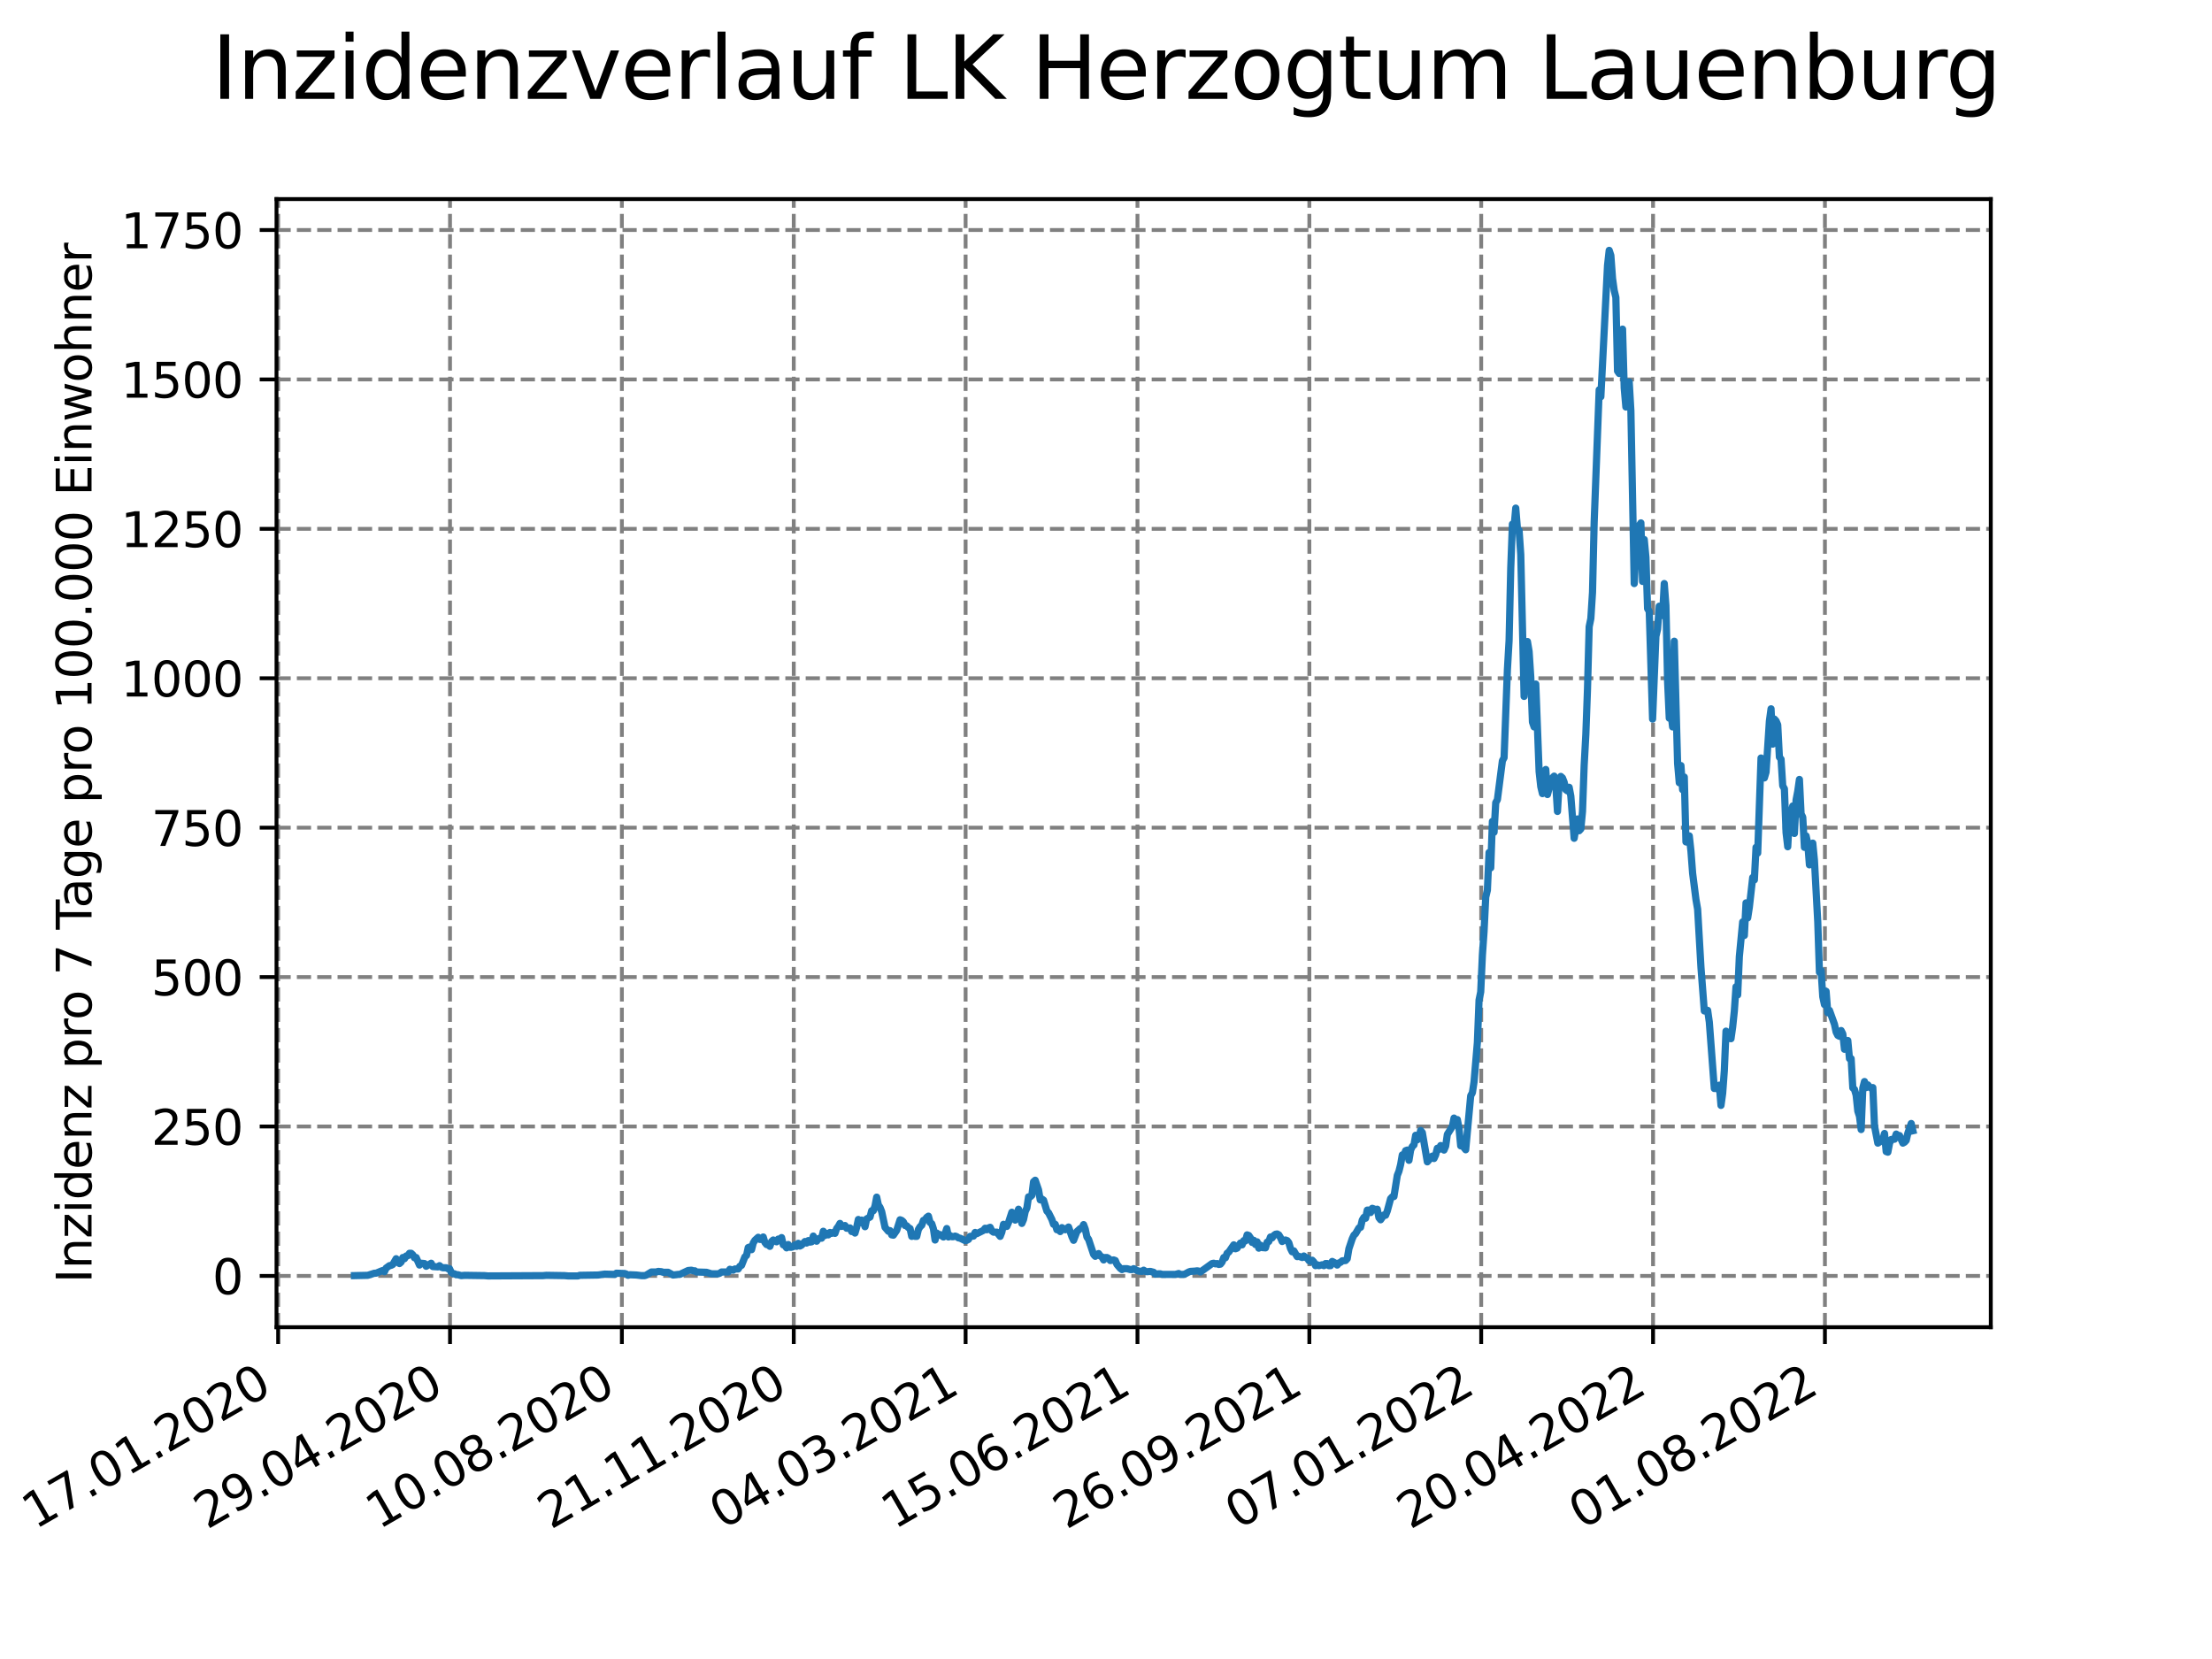 <?xml version="1.0" encoding="utf-8" standalone="no"?>
<!DOCTYPE svg PUBLIC "-//W3C//DTD SVG 1.1//EN"
  "http://www.w3.org/Graphics/SVG/1.1/DTD/svg11.dtd">
<svg xmlns:xlink="http://www.w3.org/1999/xlink" width="460.8pt" height="345.6pt" viewBox="0 0 460.8 345.6" xmlns="http://www.w3.org/2000/svg" version="1.1">
 <defs>
  <style type="text/css">*{stroke-linejoin: round; stroke-linecap: butt}</style>
 </defs>
 <g id="figure_1">
  <g id="patch_1">
   <path d="M 0 345.6 
L 460.8 345.6 
L 460.8 0 
L 0 0 
z
" style="fill: #ffffff"/>
  </g>
  <g id="axes_1">
   <g id="patch_2">
    <path d="M 57.6 276.48 
L 414.72 276.48 
L 414.72 41.472 
L 57.6 41.472 
z
" style="fill: #ffffff"/>
   </g>
   <g id="matplotlib.axis_1">
    <g id="xtick_1">
     <g id="line2d_1">
      <path d="M 57.945 276.48 
L 57.945 41.472 
" clip-path="url(#p2a2dd31abb)" style="fill: none; stroke-dasharray: 2.96,1.28; stroke-dashoffset: 0; stroke: #808080; stroke-width: 0.8"/>
     </g>
     <g id="line2d_2">
      <defs>
       <path id="m552a335184" d="M 0 0 
L 0 3.5 
" style="stroke: #000000; stroke-width: 0.8"/>
      </defs>
      <g>
       <use xlink:href="#m552a335184" x="57.945" y="276.48" style="stroke: #000000; stroke-width: 0.8"/>
      </g>
     </g>
     <g id="text_1">
      <!-- 17.01.2020 -->
      <g transform="translate(7.319 318.689) rotate(-30) scale(0.1 -0.1)">
       <defs>
        <path id="DejaVuSans-31" d="M 794 531 
L 1825 531 
L 1825 4091 
L 703 3866 
L 703 4441 
L 1819 4666 
L 2450 4666 
L 2450 531 
L 3481 531 
L 3481 0 
L 794 0 
L 794 531 
z
" transform="scale(0.016)"/>
        <path id="DejaVuSans-37" d="M 525 4666 
L 3525 4666 
L 3525 4397 
L 1831 0 
L 1172 0 
L 2766 4134 
L 525 4134 
L 525 4666 
z
" transform="scale(0.016)"/>
        <path id="DejaVuSans-2e" d="M 684 794 
L 1344 794 
L 1344 0 
L 684 0 
L 684 794 
z
" transform="scale(0.016)"/>
        <path id="DejaVuSans-30" d="M 2034 4250 
Q 1547 4250 1301 3770 
Q 1056 3291 1056 2328 
Q 1056 1369 1301 889 
Q 1547 409 2034 409 
Q 2525 409 2770 889 
Q 3016 1369 3016 2328 
Q 3016 3291 2770 3770 
Q 2525 4250 2034 4250 
z
M 2034 4750 
Q 2819 4750 3233 4129 
Q 3647 3509 3647 2328 
Q 3647 1150 3233 529 
Q 2819 -91 2034 -91 
Q 1250 -91 836 529 
Q 422 1150 422 2328 
Q 422 3509 836 4129 
Q 1250 4750 2034 4750 
z
" transform="scale(0.016)"/>
        <path id="DejaVuSans-32" d="M 1228 531 
L 3431 531 
L 3431 0 
L 469 0 
L 469 531 
Q 828 903 1448 1529 
Q 2069 2156 2228 2338 
Q 2531 2678 2651 2914 
Q 2772 3150 2772 3378 
Q 2772 3750 2511 3984 
Q 2250 4219 1831 4219 
Q 1534 4219 1204 4116 
Q 875 4013 500 3803 
L 500 4441 
Q 881 4594 1212 4672 
Q 1544 4750 1819 4750 
Q 2544 4750 2975 4387 
Q 3406 4025 3406 3419 
Q 3406 3131 3298 2873 
Q 3191 2616 2906 2266 
Q 2828 2175 2409 1742 
Q 1991 1309 1228 531 
z
" transform="scale(0.016)"/>
       </defs>
       <use xlink:href="#DejaVuSans-31"/>
       <use xlink:href="#DejaVuSans-37" x="63.623"/>
       <use xlink:href="#DejaVuSans-2e" x="127.246"/>
       <use xlink:href="#DejaVuSans-30" x="159.033"/>
       <use xlink:href="#DejaVuSans-31" x="222.656"/>
       <use xlink:href="#DejaVuSans-2e" x="286.279"/>
       <use xlink:href="#DejaVuSans-32" x="318.066"/>
       <use xlink:href="#DejaVuSans-30" x="381.689"/>
       <use xlink:href="#DejaVuSans-32" x="445.312"/>
       <use xlink:href="#DejaVuSans-30" x="508.936"/>
      </g>
     </g>
    </g>
    <g id="xtick_2">
     <g id="line2d_3">
      <path d="M 93.747 276.48 
L 93.747 41.472 
" clip-path="url(#p2a2dd31abb)" style="fill: none; stroke-dasharray: 2.96,1.28; stroke-dashoffset: 0; stroke: #808080; stroke-width: 0.8"/>
     </g>
     <g id="line2d_4">
      <g>
       <use xlink:href="#m552a335184" x="93.747" y="276.48" style="stroke: #000000; stroke-width: 0.8"/>
      </g>
     </g>
     <g id="text_2">
      <!-- 29.04.2020 -->
      <g transform="translate(43.122 318.689) rotate(-30) scale(0.1 -0.1)">
       <defs>
        <path id="DejaVuSans-39" d="M 703 97 
L 703 672 
Q 941 559 1184 500 
Q 1428 441 1663 441 
Q 2288 441 2617 861 
Q 2947 1281 2994 2138 
Q 2813 1869 2534 1725 
Q 2256 1581 1919 1581 
Q 1219 1581 811 2004 
Q 403 2428 403 3163 
Q 403 3881 828 4315 
Q 1253 4750 1959 4750 
Q 2769 4750 3195 4129 
Q 3622 3509 3622 2328 
Q 3622 1225 3098 567 
Q 2575 -91 1691 -91 
Q 1453 -91 1209 -44 
Q 966 3 703 97 
z
M 1959 2075 
Q 2384 2075 2632 2365 
Q 2881 2656 2881 3163 
Q 2881 3666 2632 3958 
Q 2384 4250 1959 4250 
Q 1534 4250 1286 3958 
Q 1038 3666 1038 3163 
Q 1038 2656 1286 2365 
Q 1534 2075 1959 2075 
z
" transform="scale(0.016)"/>
        <path id="DejaVuSans-34" d="M 2419 4116 
L 825 1625 
L 2419 1625 
L 2419 4116 
z
M 2253 4666 
L 3047 4666 
L 3047 1625 
L 3713 1625 
L 3713 1100 
L 3047 1100 
L 3047 0 
L 2419 0 
L 2419 1100 
L 313 1100 
L 313 1709 
L 2253 4666 
z
" transform="scale(0.016)"/>
       </defs>
       <use xlink:href="#DejaVuSans-32"/>
       <use xlink:href="#DejaVuSans-39" x="63.623"/>
       <use xlink:href="#DejaVuSans-2e" x="127.246"/>
       <use xlink:href="#DejaVuSans-30" x="159.033"/>
       <use xlink:href="#DejaVuSans-34" x="222.656"/>
       <use xlink:href="#DejaVuSans-2e" x="286.279"/>
       <use xlink:href="#DejaVuSans-32" x="318.066"/>
       <use xlink:href="#DejaVuSans-30" x="381.689"/>
       <use xlink:href="#DejaVuSans-32" x="445.312"/>
       <use xlink:href="#DejaVuSans-30" x="508.936"/>
      </g>
     </g>
    </g>
    <g id="xtick_3">
     <g id="line2d_5">
      <path d="M 129.549 276.48 
L 129.549 41.472 
" clip-path="url(#p2a2dd31abb)" style="fill: none; stroke-dasharray: 2.96,1.28; stroke-dashoffset: 0; stroke: #808080; stroke-width: 0.8"/>
     </g>
     <g id="line2d_6">
      <g>
       <use xlink:href="#m552a335184" x="129.549" y="276.48" style="stroke: #000000; stroke-width: 0.8"/>
      </g>
     </g>
     <g id="text_3">
      <!-- 10.08.2020 -->
      <g transform="translate(78.924 318.689) rotate(-30) scale(0.1 -0.1)">
       <defs>
        <path id="DejaVuSans-38" d="M 2034 2216 
Q 1584 2216 1326 1975 
Q 1069 1734 1069 1313 
Q 1069 891 1326 650 
Q 1584 409 2034 409 
Q 2484 409 2743 651 
Q 3003 894 3003 1313 
Q 3003 1734 2745 1975 
Q 2488 2216 2034 2216 
z
M 1403 2484 
Q 997 2584 770 2862 
Q 544 3141 544 3541 
Q 544 4100 942 4425 
Q 1341 4750 2034 4750 
Q 2731 4750 3128 4425 
Q 3525 4100 3525 3541 
Q 3525 3141 3298 2862 
Q 3072 2584 2669 2484 
Q 3125 2378 3379 2068 
Q 3634 1759 3634 1313 
Q 3634 634 3220 271 
Q 2806 -91 2034 -91 
Q 1263 -91 848 271 
Q 434 634 434 1313 
Q 434 1759 690 2068 
Q 947 2378 1403 2484 
z
M 1172 3481 
Q 1172 3119 1398 2916 
Q 1625 2713 2034 2713 
Q 2441 2713 2670 2916 
Q 2900 3119 2900 3481 
Q 2900 3844 2670 4047 
Q 2441 4250 2034 4250 
Q 1625 4250 1398 4047 
Q 1172 3844 1172 3481 
z
" transform="scale(0.016)"/>
       </defs>
       <use xlink:href="#DejaVuSans-31"/>
       <use xlink:href="#DejaVuSans-30" x="63.623"/>
       <use xlink:href="#DejaVuSans-2e" x="127.246"/>
       <use xlink:href="#DejaVuSans-30" x="159.033"/>
       <use xlink:href="#DejaVuSans-38" x="222.656"/>
       <use xlink:href="#DejaVuSans-2e" x="286.279"/>
       <use xlink:href="#DejaVuSans-32" x="318.066"/>
       <use xlink:href="#DejaVuSans-30" x="381.689"/>
       <use xlink:href="#DejaVuSans-32" x="445.312"/>
       <use xlink:href="#DejaVuSans-30" x="508.936"/>
      </g>
     </g>
    </g>
    <g id="xtick_4">
     <g id="line2d_7">
      <path d="M 165.352 276.48 
L 165.352 41.472 
" clip-path="url(#p2a2dd31abb)" style="fill: none; stroke-dasharray: 2.96,1.28; stroke-dashoffset: 0; stroke: #808080; stroke-width: 0.8"/>
     </g>
     <g id="line2d_8">
      <g>
       <use xlink:href="#m552a335184" x="165.352" y="276.48" style="stroke: #000000; stroke-width: 0.8"/>
      </g>
     </g>
     <g id="text_4">
      <!-- 21.11.2020 -->
      <g transform="translate(114.727 318.689) rotate(-30) scale(0.1 -0.1)">
       <use xlink:href="#DejaVuSans-32"/>
       <use xlink:href="#DejaVuSans-31" x="63.623"/>
       <use xlink:href="#DejaVuSans-2e" x="127.246"/>
       <use xlink:href="#DejaVuSans-31" x="159.033"/>
       <use xlink:href="#DejaVuSans-31" x="222.656"/>
       <use xlink:href="#DejaVuSans-2e" x="286.279"/>
       <use xlink:href="#DejaVuSans-32" x="318.066"/>
       <use xlink:href="#DejaVuSans-30" x="381.689"/>
       <use xlink:href="#DejaVuSans-32" x="445.312"/>
       <use xlink:href="#DejaVuSans-30" x="508.936"/>
      </g>
     </g>
    </g>
    <g id="xtick_5">
     <g id="line2d_9">
      <path d="M 201.154 276.48 
L 201.154 41.472 
" clip-path="url(#p2a2dd31abb)" style="fill: none; stroke-dasharray: 2.96,1.28; stroke-dashoffset: 0; stroke: #808080; stroke-width: 0.8"/>
     </g>
     <g id="line2d_10">
      <g>
       <use xlink:href="#m552a335184" x="201.154" y="276.48" style="stroke: #000000; stroke-width: 0.8"/>
      </g>
     </g>
     <g id="text_5">
      <!-- 04.03.2021 -->
      <g transform="translate(150.529 318.689) rotate(-30) scale(0.1 -0.1)">
       <defs>
        <path id="DejaVuSans-33" d="M 2597 2516 
Q 3050 2419 3304 2112 
Q 3559 1806 3559 1356 
Q 3559 666 3084 287 
Q 2609 -91 1734 -91 
Q 1441 -91 1130 -33 
Q 819 25 488 141 
L 488 750 
Q 750 597 1062 519 
Q 1375 441 1716 441 
Q 2309 441 2620 675 
Q 2931 909 2931 1356 
Q 2931 1769 2642 2001 
Q 2353 2234 1838 2234 
L 1294 2234 
L 1294 2753 
L 1863 2753 
Q 2328 2753 2575 2939 
Q 2822 3125 2822 3475 
Q 2822 3834 2567 4026 
Q 2313 4219 1838 4219 
Q 1578 4219 1281 4162 
Q 984 4106 628 3988 
L 628 4550 
Q 988 4650 1302 4700 
Q 1616 4750 1894 4750 
Q 2613 4750 3031 4423 
Q 3450 4097 3450 3541 
Q 3450 3153 3228 2886 
Q 3006 2619 2597 2516 
z
" transform="scale(0.016)"/>
       </defs>
       <use xlink:href="#DejaVuSans-30"/>
       <use xlink:href="#DejaVuSans-34" x="63.623"/>
       <use xlink:href="#DejaVuSans-2e" x="127.246"/>
       <use xlink:href="#DejaVuSans-30" x="159.033"/>
       <use xlink:href="#DejaVuSans-33" x="222.656"/>
       <use xlink:href="#DejaVuSans-2e" x="286.279"/>
       <use xlink:href="#DejaVuSans-32" x="318.066"/>
       <use xlink:href="#DejaVuSans-30" x="381.689"/>
       <use xlink:href="#DejaVuSans-32" x="445.312"/>
       <use xlink:href="#DejaVuSans-31" x="508.936"/>
      </g>
     </g>
    </g>
    <g id="xtick_6">
     <g id="line2d_11">
      <path d="M 236.957 276.48 
L 236.957 41.472 
" clip-path="url(#p2a2dd31abb)" style="fill: none; stroke-dasharray: 2.96,1.28; stroke-dashoffset: 0; stroke: #808080; stroke-width: 0.8"/>
     </g>
     <g id="line2d_12">
      <g>
       <use xlink:href="#m552a335184" x="236.957" y="276.48" style="stroke: #000000; stroke-width: 0.8"/>
      </g>
     </g>
     <g id="text_6">
      <!-- 15.06.2021 -->
      <g transform="translate(186.331 318.689) rotate(-30) scale(0.1 -0.1)">
       <defs>
        <path id="DejaVuSans-35" d="M 691 4666 
L 3169 4666 
L 3169 4134 
L 1269 4134 
L 1269 2991 
Q 1406 3038 1543 3061 
Q 1681 3084 1819 3084 
Q 2600 3084 3056 2656 
Q 3513 2228 3513 1497 
Q 3513 744 3044 326 
Q 2575 -91 1722 -91 
Q 1428 -91 1123 -41 
Q 819 9 494 109 
L 494 744 
Q 775 591 1075 516 
Q 1375 441 1709 441 
Q 2250 441 2565 725 
Q 2881 1009 2881 1497 
Q 2881 1984 2565 2268 
Q 2250 2553 1709 2553 
Q 1456 2553 1204 2497 
Q 953 2441 691 2322 
L 691 4666 
z
" transform="scale(0.016)"/>
        <path id="DejaVuSans-36" d="M 2113 2584 
Q 1688 2584 1439 2293 
Q 1191 2003 1191 1497 
Q 1191 994 1439 701 
Q 1688 409 2113 409 
Q 2538 409 2786 701 
Q 3034 994 3034 1497 
Q 3034 2003 2786 2293 
Q 2538 2584 2113 2584 
z
M 3366 4563 
L 3366 3988 
Q 3128 4100 2886 4159 
Q 2644 4219 2406 4219 
Q 1781 4219 1451 3797 
Q 1122 3375 1075 2522 
Q 1259 2794 1537 2939 
Q 1816 3084 2150 3084 
Q 2853 3084 3261 2657 
Q 3669 2231 3669 1497 
Q 3669 778 3244 343 
Q 2819 -91 2113 -91 
Q 1303 -91 875 529 
Q 447 1150 447 2328 
Q 447 3434 972 4092 
Q 1497 4750 2381 4750 
Q 2619 4750 2861 4703 
Q 3103 4656 3366 4563 
z
" transform="scale(0.016)"/>
       </defs>
       <use xlink:href="#DejaVuSans-31"/>
       <use xlink:href="#DejaVuSans-35" x="63.623"/>
       <use xlink:href="#DejaVuSans-2e" x="127.246"/>
       <use xlink:href="#DejaVuSans-30" x="159.033"/>
       <use xlink:href="#DejaVuSans-36" x="222.656"/>
       <use xlink:href="#DejaVuSans-2e" x="286.279"/>
       <use xlink:href="#DejaVuSans-32" x="318.066"/>
       <use xlink:href="#DejaVuSans-30" x="381.689"/>
       <use xlink:href="#DejaVuSans-32" x="445.312"/>
       <use xlink:href="#DejaVuSans-31" x="508.936"/>
      </g>
     </g>
    </g>
    <g id="xtick_7">
     <g id="line2d_13">
      <path d="M 272.759 276.48 
L 272.759 41.472 
" clip-path="url(#p2a2dd31abb)" style="fill: none; stroke-dasharray: 2.96,1.28; stroke-dashoffset: 0; stroke: #808080; stroke-width: 0.8"/>
     </g>
     <g id="line2d_14">
      <g>
       <use xlink:href="#m552a335184" x="272.759" y="276.48" style="stroke: #000000; stroke-width: 0.8"/>
      </g>
     </g>
     <g id="text_7">
      <!-- 26.09.2021 -->
      <g transform="translate(222.134 318.689) rotate(-30) scale(0.1 -0.1)">
       <use xlink:href="#DejaVuSans-32"/>
       <use xlink:href="#DejaVuSans-36" x="63.623"/>
       <use xlink:href="#DejaVuSans-2e" x="127.246"/>
       <use xlink:href="#DejaVuSans-30" x="159.033"/>
       <use xlink:href="#DejaVuSans-39" x="222.656"/>
       <use xlink:href="#DejaVuSans-2e" x="286.279"/>
       <use xlink:href="#DejaVuSans-32" x="318.066"/>
       <use xlink:href="#DejaVuSans-30" x="381.689"/>
       <use xlink:href="#DejaVuSans-32" x="445.312"/>
       <use xlink:href="#DejaVuSans-31" x="508.936"/>
      </g>
     </g>
    </g>
    <g id="xtick_8">
     <g id="line2d_15">
      <path d="M 308.561 276.48 
L 308.561 41.472 
" clip-path="url(#p2a2dd31abb)" style="fill: none; stroke-dasharray: 2.96,1.28; stroke-dashoffset: 0; stroke: #808080; stroke-width: 0.8"/>
     </g>
     <g id="line2d_16">
      <g>
       <use xlink:href="#m552a335184" x="308.561" y="276.48" style="stroke: #000000; stroke-width: 0.8"/>
      </g>
     </g>
     <g id="text_8">
      <!-- 07.01.2022 -->
      <g transform="translate(257.936 318.689) rotate(-30) scale(0.1 -0.1)">
       <use xlink:href="#DejaVuSans-30"/>
       <use xlink:href="#DejaVuSans-37" x="63.623"/>
       <use xlink:href="#DejaVuSans-2e" x="127.246"/>
       <use xlink:href="#DejaVuSans-30" x="159.033"/>
       <use xlink:href="#DejaVuSans-31" x="222.656"/>
       <use xlink:href="#DejaVuSans-2e" x="286.279"/>
       <use xlink:href="#DejaVuSans-32" x="318.066"/>
       <use xlink:href="#DejaVuSans-30" x="381.689"/>
       <use xlink:href="#DejaVuSans-32" x="445.312"/>
       <use xlink:href="#DejaVuSans-32" x="508.936"/>
      </g>
     </g>
    </g>
    <g id="xtick_9">
     <g id="line2d_17">
      <path d="M 344.364 276.48 
L 344.364 41.472 
" clip-path="url(#p2a2dd31abb)" style="fill: none; stroke-dasharray: 2.96,1.28; stroke-dashoffset: 0; stroke: #808080; stroke-width: 0.8"/>
     </g>
     <g id="line2d_18">
      <g>
       <use xlink:href="#m552a335184" x="344.364" y="276.48" style="stroke: #000000; stroke-width: 0.8"/>
      </g>
     </g>
     <g id="text_9">
      <!-- 20.04.2022 -->
      <g transform="translate(293.738 318.689) rotate(-30) scale(0.1 -0.1)">
       <use xlink:href="#DejaVuSans-32"/>
       <use xlink:href="#DejaVuSans-30" x="63.623"/>
       <use xlink:href="#DejaVuSans-2e" x="127.246"/>
       <use xlink:href="#DejaVuSans-30" x="159.033"/>
       <use xlink:href="#DejaVuSans-34" x="222.656"/>
       <use xlink:href="#DejaVuSans-2e" x="286.279"/>
       <use xlink:href="#DejaVuSans-32" x="318.066"/>
       <use xlink:href="#DejaVuSans-30" x="381.689"/>
       <use xlink:href="#DejaVuSans-32" x="445.312"/>
       <use xlink:href="#DejaVuSans-32" x="508.936"/>
      </g>
     </g>
    </g>
    <g id="xtick_10">
     <g id="line2d_19">
      <path d="M 380.166 276.48 
L 380.166 41.472 
" clip-path="url(#p2a2dd31abb)" style="fill: none; stroke-dasharray: 2.96,1.28; stroke-dashoffset: 0; stroke: #808080; stroke-width: 0.8"/>
     </g>
     <g id="line2d_20">
      <g>
       <use xlink:href="#m552a335184" x="380.166" y="276.48" style="stroke: #000000; stroke-width: 0.8"/>
      </g>
     </g>
     <g id="text_10">
      <!-- 01.08.2022 -->
      <g transform="translate(329.541 318.689) rotate(-30) scale(0.1 -0.1)">
       <use xlink:href="#DejaVuSans-30"/>
       <use xlink:href="#DejaVuSans-31" x="63.623"/>
       <use xlink:href="#DejaVuSans-2e" x="127.246"/>
       <use xlink:href="#DejaVuSans-30" x="159.033"/>
       <use xlink:href="#DejaVuSans-38" x="222.656"/>
       <use xlink:href="#DejaVuSans-2e" x="286.279"/>
       <use xlink:href="#DejaVuSans-32" x="318.066"/>
       <use xlink:href="#DejaVuSans-30" x="381.689"/>
       <use xlink:href="#DejaVuSans-32" x="445.312"/>
       <use xlink:href="#DejaVuSans-32" x="508.936"/>
      </g>
     </g>
    </g>
   </g>
   <g id="matplotlib.axis_2">
    <g id="ytick_1">
     <g id="line2d_21">
      <path d="M 57.6 265.798 
L 414.72 265.798 
" clip-path="url(#p2a2dd31abb)" style="fill: none; stroke-dasharray: 2.96,1.28; stroke-dashoffset: 0; stroke: #808080; stroke-width: 0.8"/>
     </g>
     <g id="line2d_22">
      <defs>
       <path id="m80bbff3ec7" d="M 0 0 
L -3.5 0 
" style="stroke: #000000; stroke-width: 0.8"/>
      </defs>
      <g>
       <use xlink:href="#m80bbff3ec7" x="57.6" y="265.798" style="stroke: #000000; stroke-width: 0.8"/>
      </g>
     </g>
     <g id="text_11">
      <!-- 0 -->
      <g transform="translate(44.237 269.597) scale(0.1 -0.1)">
       <use xlink:href="#DejaVuSans-30"/>
      </g>
     </g>
    </g>
    <g id="ytick_2">
     <g id="line2d_23">
      <path d="M 57.6 234.673 
L 414.72 234.673 
" clip-path="url(#p2a2dd31abb)" style="fill: none; stroke-dasharray: 2.96,1.28; stroke-dashoffset: 0; stroke: #808080; stroke-width: 0.8"/>
     </g>
     <g id="line2d_24">
      <g>
       <use xlink:href="#m80bbff3ec7" x="57.6" y="234.673" style="stroke: #000000; stroke-width: 0.8"/>
      </g>
     </g>
     <g id="text_12">
      <!-- 250 -->
      <g transform="translate(31.512 238.472) scale(0.1 -0.1)">
       <use xlink:href="#DejaVuSans-32"/>
       <use xlink:href="#DejaVuSans-35" x="63.623"/>
       <use xlink:href="#DejaVuSans-30" x="127.246"/>
      </g>
     </g>
    </g>
    <g id="ytick_3">
     <g id="line2d_25">
      <path d="M 57.6 203.547 
L 414.72 203.547 
" clip-path="url(#p2a2dd31abb)" style="fill: none; stroke-dasharray: 2.96,1.28; stroke-dashoffset: 0; stroke: #808080; stroke-width: 0.8"/>
     </g>
     <g id="line2d_26">
      <g>
       <use xlink:href="#m80bbff3ec7" x="57.6" y="203.547" style="stroke: #000000; stroke-width: 0.8"/>
      </g>
     </g>
     <g id="text_13">
      <!-- 500 -->
      <g transform="translate(31.512 207.346) scale(0.1 -0.1)">
       <use xlink:href="#DejaVuSans-35"/>
       <use xlink:href="#DejaVuSans-30" x="63.623"/>
       <use xlink:href="#DejaVuSans-30" x="127.246"/>
      </g>
     </g>
    </g>
    <g id="ytick_4">
     <g id="line2d_27">
      <path d="M 57.6 172.422 
L 414.72 172.422 
" clip-path="url(#p2a2dd31abb)" style="fill: none; stroke-dasharray: 2.96,1.28; stroke-dashoffset: 0; stroke: #808080; stroke-width: 0.8"/>
     </g>
     <g id="line2d_28">
      <g>
       <use xlink:href="#m80bbff3ec7" x="57.6" y="172.422" style="stroke: #000000; stroke-width: 0.8"/>
      </g>
     </g>
     <g id="text_14">
      <!-- 750 -->
      <g transform="translate(31.512 176.221) scale(0.1 -0.1)">
       <use xlink:href="#DejaVuSans-37"/>
       <use xlink:href="#DejaVuSans-35" x="63.623"/>
       <use xlink:href="#DejaVuSans-30" x="127.246"/>
      </g>
     </g>
    </g>
    <g id="ytick_5">
     <g id="line2d_29">
      <path d="M 57.6 141.297 
L 414.72 141.297 
" clip-path="url(#p2a2dd31abb)" style="fill: none; stroke-dasharray: 2.96,1.28; stroke-dashoffset: 0; stroke: #808080; stroke-width: 0.8"/>
     </g>
     <g id="line2d_30">
      <g>
       <use xlink:href="#m80bbff3ec7" x="57.6" y="141.297" style="stroke: #000000; stroke-width: 0.8"/>
      </g>
     </g>
     <g id="text_15">
      <!-- 1000 -->
      <g transform="translate(25.15 145.096) scale(0.1 -0.1)">
       <use xlink:href="#DejaVuSans-31"/>
       <use xlink:href="#DejaVuSans-30" x="63.623"/>
       <use xlink:href="#DejaVuSans-30" x="127.246"/>
       <use xlink:href="#DejaVuSans-30" x="190.869"/>
      </g>
     </g>
    </g>
    <g id="ytick_6">
     <g id="line2d_31">
      <path d="M 57.6 110.171 
L 414.72 110.171 
" clip-path="url(#p2a2dd31abb)" style="fill: none; stroke-dasharray: 2.96,1.28; stroke-dashoffset: 0; stroke: #808080; stroke-width: 0.8"/>
     </g>
     <g id="line2d_32">
      <g>
       <use xlink:href="#m80bbff3ec7" x="57.6" y="110.171" style="stroke: #000000; stroke-width: 0.8"/>
      </g>
     </g>
     <g id="text_16">
      <!-- 1250 -->
      <g transform="translate(25.15 113.971) scale(0.1 -0.1)">
       <use xlink:href="#DejaVuSans-31"/>
       <use xlink:href="#DejaVuSans-32" x="63.623"/>
       <use xlink:href="#DejaVuSans-35" x="127.246"/>
       <use xlink:href="#DejaVuSans-30" x="190.869"/>
      </g>
     </g>
    </g>
    <g id="ytick_7">
     <g id="line2d_33">
      <path d="M 57.6 79.046 
L 414.72 79.046 
" clip-path="url(#p2a2dd31abb)" style="fill: none; stroke-dasharray: 2.96,1.28; stroke-dashoffset: 0; stroke: #808080; stroke-width: 0.8"/>
     </g>
     <g id="line2d_34">
      <g>
       <use xlink:href="#m80bbff3ec7" x="57.6" y="79.046" style="stroke: #000000; stroke-width: 0.8"/>
      </g>
     </g>
     <g id="text_17">
      <!-- 1500 -->
      <g transform="translate(25.15 82.845) scale(0.1 -0.1)">
       <use xlink:href="#DejaVuSans-31"/>
       <use xlink:href="#DejaVuSans-35" x="63.623"/>
       <use xlink:href="#DejaVuSans-30" x="127.246"/>
       <use xlink:href="#DejaVuSans-30" x="190.869"/>
      </g>
     </g>
    </g>
    <g id="ytick_8">
     <g id="line2d_35">
      <path d="M 57.6 47.921 
L 414.72 47.921 
" clip-path="url(#p2a2dd31abb)" style="fill: none; stroke-dasharray: 2.96,1.28; stroke-dashoffset: 0; stroke: #808080; stroke-width: 0.8"/>
     </g>
     <g id="line2d_36">
      <g>
       <use xlink:href="#m80bbff3ec7" x="57.6" y="47.921" style="stroke: #000000; stroke-width: 0.8"/>
      </g>
     </g>
     <g id="text_18">
      <!-- 1750 -->
      <g transform="translate(25.15 51.72) scale(0.1 -0.1)">
       <use xlink:href="#DejaVuSans-31"/>
       <use xlink:href="#DejaVuSans-37" x="63.623"/>
       <use xlink:href="#DejaVuSans-35" x="127.246"/>
       <use xlink:href="#DejaVuSans-30" x="190.869"/>
      </g>
     </g>
    </g>
    <g id="text_19">
     <!-- Inzidenz pro 7 Tage pro 100.000 Einwohner -->
     <g transform="translate(19.07 267.301) rotate(-90) scale(0.1 -0.1)">
      <defs>
       <path id="DejaVuSans-49" d="M 628 4666 
L 1259 4666 
L 1259 0 
L 628 0 
L 628 4666 
z
" transform="scale(0.016)"/>
       <path id="DejaVuSans-6e" d="M 3513 2113 
L 3513 0 
L 2938 0 
L 2938 2094 
Q 2938 2591 2744 2837 
Q 2550 3084 2163 3084 
Q 1697 3084 1428 2787 
Q 1159 2491 1159 1978 
L 1159 0 
L 581 0 
L 581 3500 
L 1159 3500 
L 1159 2956 
Q 1366 3272 1645 3428 
Q 1925 3584 2291 3584 
Q 2894 3584 3203 3211 
Q 3513 2838 3513 2113 
z
" transform="scale(0.016)"/>
       <path id="DejaVuSans-7a" d="M 353 3500 
L 3084 3500 
L 3084 2975 
L 922 459 
L 3084 459 
L 3084 0 
L 275 0 
L 275 525 
L 2438 3041 
L 353 3041 
L 353 3500 
z
" transform="scale(0.016)"/>
       <path id="DejaVuSans-69" d="M 603 3500 
L 1178 3500 
L 1178 0 
L 603 0 
L 603 3500 
z
M 603 4863 
L 1178 4863 
L 1178 4134 
L 603 4134 
L 603 4863 
z
" transform="scale(0.016)"/>
       <path id="DejaVuSans-64" d="M 2906 2969 
L 2906 4863 
L 3481 4863 
L 3481 0 
L 2906 0 
L 2906 525 
Q 2725 213 2448 61 
Q 2172 -91 1784 -91 
Q 1150 -91 751 415 
Q 353 922 353 1747 
Q 353 2572 751 3078 
Q 1150 3584 1784 3584 
Q 2172 3584 2448 3432 
Q 2725 3281 2906 2969 
z
M 947 1747 
Q 947 1113 1208 752 
Q 1469 391 1925 391 
Q 2381 391 2643 752 
Q 2906 1113 2906 1747 
Q 2906 2381 2643 2742 
Q 2381 3103 1925 3103 
Q 1469 3103 1208 2742 
Q 947 2381 947 1747 
z
" transform="scale(0.016)"/>
       <path id="DejaVuSans-65" d="M 3597 1894 
L 3597 1613 
L 953 1613 
Q 991 1019 1311 708 
Q 1631 397 2203 397 
Q 2534 397 2845 478 
Q 3156 559 3463 722 
L 3463 178 
Q 3153 47 2828 -22 
Q 2503 -91 2169 -91 
Q 1331 -91 842 396 
Q 353 884 353 1716 
Q 353 2575 817 3079 
Q 1281 3584 2069 3584 
Q 2775 3584 3186 3129 
Q 3597 2675 3597 1894 
z
M 3022 2063 
Q 3016 2534 2758 2815 
Q 2500 3097 2075 3097 
Q 1594 3097 1305 2825 
Q 1016 2553 972 2059 
L 3022 2063 
z
" transform="scale(0.016)"/>
       <path id="DejaVuSans-20" transform="scale(0.016)"/>
       <path id="DejaVuSans-70" d="M 1159 525 
L 1159 -1331 
L 581 -1331 
L 581 3500 
L 1159 3500 
L 1159 2969 
Q 1341 3281 1617 3432 
Q 1894 3584 2278 3584 
Q 2916 3584 3314 3078 
Q 3713 2572 3713 1747 
Q 3713 922 3314 415 
Q 2916 -91 2278 -91 
Q 1894 -91 1617 61 
Q 1341 213 1159 525 
z
M 3116 1747 
Q 3116 2381 2855 2742 
Q 2594 3103 2138 3103 
Q 1681 3103 1420 2742 
Q 1159 2381 1159 1747 
Q 1159 1113 1420 752 
Q 1681 391 2138 391 
Q 2594 391 2855 752 
Q 3116 1113 3116 1747 
z
" transform="scale(0.016)"/>
       <path id="DejaVuSans-72" d="M 2631 2963 
Q 2534 3019 2420 3045 
Q 2306 3072 2169 3072 
Q 1681 3072 1420 2755 
Q 1159 2438 1159 1844 
L 1159 0 
L 581 0 
L 581 3500 
L 1159 3500 
L 1159 2956 
Q 1341 3275 1631 3429 
Q 1922 3584 2338 3584 
Q 2397 3584 2469 3576 
Q 2541 3569 2628 3553 
L 2631 2963 
z
" transform="scale(0.016)"/>
       <path id="DejaVuSans-6f" d="M 1959 3097 
Q 1497 3097 1228 2736 
Q 959 2375 959 1747 
Q 959 1119 1226 758 
Q 1494 397 1959 397 
Q 2419 397 2687 759 
Q 2956 1122 2956 1747 
Q 2956 2369 2687 2733 
Q 2419 3097 1959 3097 
z
M 1959 3584 
Q 2709 3584 3137 3096 
Q 3566 2609 3566 1747 
Q 3566 888 3137 398 
Q 2709 -91 1959 -91 
Q 1206 -91 779 398 
Q 353 888 353 1747 
Q 353 2609 779 3096 
Q 1206 3584 1959 3584 
z
" transform="scale(0.016)"/>
       <path id="DejaVuSans-54" d="M -19 4666 
L 3928 4666 
L 3928 4134 
L 2272 4134 
L 2272 0 
L 1638 0 
L 1638 4134 
L -19 4134 
L -19 4666 
z
" transform="scale(0.016)"/>
       <path id="DejaVuSans-61" d="M 2194 1759 
Q 1497 1759 1228 1600 
Q 959 1441 959 1056 
Q 959 750 1161 570 
Q 1363 391 1709 391 
Q 2188 391 2477 730 
Q 2766 1069 2766 1631 
L 2766 1759 
L 2194 1759 
z
M 3341 1997 
L 3341 0 
L 2766 0 
L 2766 531 
Q 2569 213 2275 61 
Q 1981 -91 1556 -91 
Q 1019 -91 701 211 
Q 384 513 384 1019 
Q 384 1609 779 1909 
Q 1175 2209 1959 2209 
L 2766 2209 
L 2766 2266 
Q 2766 2663 2505 2880 
Q 2244 3097 1772 3097 
Q 1472 3097 1187 3025 
Q 903 2953 641 2809 
L 641 3341 
Q 956 3463 1253 3523 
Q 1550 3584 1831 3584 
Q 2591 3584 2966 3190 
Q 3341 2797 3341 1997 
z
" transform="scale(0.016)"/>
       <path id="DejaVuSans-67" d="M 2906 1791 
Q 2906 2416 2648 2759 
Q 2391 3103 1925 3103 
Q 1463 3103 1205 2759 
Q 947 2416 947 1791 
Q 947 1169 1205 825 
Q 1463 481 1925 481 
Q 2391 481 2648 825 
Q 2906 1169 2906 1791 
z
M 3481 434 
Q 3481 -459 3084 -895 
Q 2688 -1331 1869 -1331 
Q 1566 -1331 1297 -1286 
Q 1028 -1241 775 -1147 
L 775 -588 
Q 1028 -725 1275 -790 
Q 1522 -856 1778 -856 
Q 2344 -856 2625 -561 
Q 2906 -266 2906 331 
L 2906 616 
Q 2728 306 2450 153 
Q 2172 0 1784 0 
Q 1141 0 747 490 
Q 353 981 353 1791 
Q 353 2603 747 3093 
Q 1141 3584 1784 3584 
Q 2172 3584 2450 3431 
Q 2728 3278 2906 2969 
L 2906 3500 
L 3481 3500 
L 3481 434 
z
" transform="scale(0.016)"/>
       <path id="DejaVuSans-45" d="M 628 4666 
L 3578 4666 
L 3578 4134 
L 1259 4134 
L 1259 2753 
L 3481 2753 
L 3481 2222 
L 1259 2222 
L 1259 531 
L 3634 531 
L 3634 0 
L 628 0 
L 628 4666 
z
" transform="scale(0.016)"/>
       <path id="DejaVuSans-77" d="M 269 3500 
L 844 3500 
L 1563 769 
L 2278 3500 
L 2956 3500 
L 3675 769 
L 4391 3500 
L 4966 3500 
L 4050 0 
L 3372 0 
L 2619 2869 
L 1863 0 
L 1184 0 
L 269 3500 
z
" transform="scale(0.016)"/>
       <path id="DejaVuSans-68" d="M 3513 2113 
L 3513 0 
L 2938 0 
L 2938 2094 
Q 2938 2591 2744 2837 
Q 2550 3084 2163 3084 
Q 1697 3084 1428 2787 
Q 1159 2491 1159 1978 
L 1159 0 
L 581 0 
L 581 4863 
L 1159 4863 
L 1159 2956 
Q 1366 3272 1645 3428 
Q 1925 3584 2291 3584 
Q 2894 3584 3203 3211 
Q 3513 2838 3513 2113 
z
" transform="scale(0.016)"/>
      </defs>
      <use xlink:href="#DejaVuSans-49"/>
      <use xlink:href="#DejaVuSans-6e" x="29.492"/>
      <use xlink:href="#DejaVuSans-7a" x="92.871"/>
      <use xlink:href="#DejaVuSans-69" x="145.361"/>
      <use xlink:href="#DejaVuSans-64" x="173.145"/>
      <use xlink:href="#DejaVuSans-65" x="236.621"/>
      <use xlink:href="#DejaVuSans-6e" x="298.145"/>
      <use xlink:href="#DejaVuSans-7a" x="361.523"/>
      <use xlink:href="#DejaVuSans-20" x="414.014"/>
      <use xlink:href="#DejaVuSans-70" x="445.801"/>
      <use xlink:href="#DejaVuSans-72" x="509.277"/>
      <use xlink:href="#DejaVuSans-6f" x="548.141"/>
      <use xlink:href="#DejaVuSans-20" x="609.322"/>
      <use xlink:href="#DejaVuSans-37" x="641.109"/>
      <use xlink:href="#DejaVuSans-20" x="704.732"/>
      <use xlink:href="#DejaVuSans-54" x="736.52"/>
      <use xlink:href="#DejaVuSans-61" x="781.104"/>
      <use xlink:href="#DejaVuSans-67" x="842.383"/>
      <use xlink:href="#DejaVuSans-65" x="905.859"/>
      <use xlink:href="#DejaVuSans-20" x="967.383"/>
      <use xlink:href="#DejaVuSans-70" x="999.17"/>
      <use xlink:href="#DejaVuSans-72" x="1062.646"/>
      <use xlink:href="#DejaVuSans-6f" x="1101.51"/>
      <use xlink:href="#DejaVuSans-20" x="1162.691"/>
      <use xlink:href="#DejaVuSans-31" x="1194.479"/>
      <use xlink:href="#DejaVuSans-30" x="1258.102"/>
      <use xlink:href="#DejaVuSans-30" x="1321.725"/>
      <use xlink:href="#DejaVuSans-2e" x="1385.348"/>
      <use xlink:href="#DejaVuSans-30" x="1417.135"/>
      <use xlink:href="#DejaVuSans-30" x="1480.758"/>
      <use xlink:href="#DejaVuSans-30" x="1544.381"/>
      <use xlink:href="#DejaVuSans-20" x="1608.004"/>
      <use xlink:href="#DejaVuSans-45" x="1639.791"/>
      <use xlink:href="#DejaVuSans-69" x="1702.975"/>
      <use xlink:href="#DejaVuSans-6e" x="1730.758"/>
      <use xlink:href="#DejaVuSans-77" x="1794.137"/>
      <use xlink:href="#DejaVuSans-6f" x="1875.924"/>
      <use xlink:href="#DejaVuSans-68" x="1937.105"/>
      <use xlink:href="#DejaVuSans-6e" x="2000.484"/>
      <use xlink:href="#DejaVuSans-65" x="2063.863"/>
      <use xlink:href="#DejaVuSans-72" x="2125.387"/>
     </g>
    </g>
   </g>
   <g id="line2d_37">
    <path d="M 73.833 265.735 
L 76.613 265.672 
L 78.004 265.232 
L 78.351 265.232 
L 79.394 264.792 
L 79.742 264.666 
L 80.089 264.918 
L 80.437 264.163 
L 81.132 263.66 
L 81.48 263.597 
L 81.827 263.409 
L 82.523 262.214 
L 82.87 262.969 
L 83.218 263.22 
L 83.565 262.906 
L 83.913 261.963 
L 84.261 262.214 
L 84.608 261.648 
L 84.956 261.585 
L 85.303 261.082 
L 85.651 261.082 
L 85.999 261.397 
L 86.346 262.025 
L 86.694 261.963 
L 87.389 263.534 
L 87.737 263.157 
L 88.432 263.22 
L 88.779 263.786 
L 89.822 263.157 
L 90.17 263.849 
L 91.213 263.912 
L 91.56 263.66 
L 91.908 263.974 
L 92.255 264.1 
L 92.951 264.1 
L 93.298 264.289 
L 93.646 264.289 
L 93.993 265.043 
L 94.341 265.295 
L 94.688 265.358 
L 95.036 265.546 
L 95.384 265.546 
L 96.079 265.735 
L 96.774 265.672 
L 100.945 265.735 
L 101.64 265.798 
L 113.111 265.735 
L 113.806 265.672 
L 117.63 265.735 
L 118.325 265.798 
L 120.411 265.798 
L 120.758 265.672 
L 124.582 265.609 
L 125.972 265.421 
L 128.058 265.483 
L 128.405 265.232 
L 130.143 265.295 
L 130.491 265.421 
L 130.838 265.672 
L 131.186 265.546 
L 132.576 265.609 
L 133.619 265.735 
L 134.314 265.735 
L 134.662 265.609 
L 135.705 264.98 
L 136.748 264.98 
L 137.095 264.855 
L 137.79 264.918 
L 138.138 265.043 
L 139.181 265.043 
L 140.224 265.609 
L 141.266 265.483 
L 141.614 265.483 
L 143.352 264.666 
L 144.047 264.603 
L 144.395 264.729 
L 144.742 264.729 
L 145.09 264.98 
L 147.175 265.043 
L 148.218 265.358 
L 149.609 265.358 
L 149.956 265.232 
L 150.304 264.98 
L 151.694 264.98 
L 152.042 264.415 
L 152.737 264.603 
L 153.085 264.352 
L 153.78 264.352 
L 154.127 263.786 
L 154.475 263.597 
L 155.17 261.837 
L 155.518 261.522 
L 155.865 259.888 
L 156.213 259.762 
L 156.561 260.328 
L 156.908 258.945 
L 157.256 258.379 
L 157.951 257.75 
L 158.299 258.19 
L 158.646 258.19 
L 158.994 257.687 
L 159.341 258.819 
L 159.689 259.259 
L 160.037 259.322 
L 160.384 259.636 
L 160.732 258.63 
L 161.079 258.316 
L 161.774 258.693 
L 162.122 258.127 
L 162.47 258.127 
L 162.817 257.813 
L 163.165 259.322 
L 163.512 259.448 
L 163.86 259.951 
L 164.208 259.259 
L 164.555 259.825 
L 164.903 259.825 
L 165.25 259.699 
L 165.598 259.322 
L 165.946 259.636 
L 166.293 259.007 
L 166.641 259.573 
L 166.988 259.385 
L 167.684 258.63 
L 168.031 258.945 
L 168.379 258.442 
L 168.726 258.756 
L 169.074 258.693 
L 169.422 257.499 
L 169.769 258.316 
L 170.117 258.567 
L 170.464 258.064 
L 170.812 257.939 
L 171.16 257.939 
L 171.507 256.493 
L 171.855 257.373 
L 172.202 256.933 
L 172.55 257.247 
L 172.898 256.744 
L 173.245 256.933 
L 173.593 256.744 
L 173.94 256.933 
L 174.288 255.927 
L 174.636 255.487 
L 174.983 254.858 
L 175.331 255.487 
L 176.026 255.298 
L 176.374 255.864 
L 177.069 255.801 
L 177.416 256.555 
L 177.764 256.43 
L 178.111 256.87 
L 178.459 255.675 
L 178.807 254.041 
L 179.154 254.732 
L 179.502 254.166 
L 179.849 254.543 
L 180.197 255.549 
L 180.545 253.915 
L 181.24 253.538 
L 181.587 252.217 
L 181.935 252.217 
L 182.283 251.211 
L 182.63 249.388 
L 182.978 251.023 
L 183.325 251.526 
L 183.673 252.406 
L 184.368 255.675 
L 185.063 256.493 
L 185.411 256.367 
L 185.759 257.247 
L 186.106 257.31 
L 186.801 256.304 
L 187.497 254.103 
L 187.844 254.229 
L 188.192 254.543 
L 188.539 255.298 
L 188.887 255.361 
L 189.235 255.738 
L 189.582 255.927 
L 189.93 257.561 
L 190.277 257.436 
L 190.625 257.561 
L 190.973 257.561 
L 191.32 256.115 
L 191.668 255.549 
L 192.015 255.235 
L 192.363 254.229 
L 192.711 254.103 
L 193.058 253.6 
L 193.406 253.349 
L 193.753 254.669 
L 194.101 254.921 
L 194.448 255.99 
L 194.796 258.316 
L 195.144 256.87 
L 195.491 257.31 
L 195.839 257.184 
L 196.534 257.687 
L 196.882 256.996 
L 197.229 255.927 
L 197.577 257.687 
L 197.924 257.373 
L 198.272 257.624 
L 198.62 257.624 
L 198.967 257.499 
L 199.315 257.624 
L 199.662 257.876 
L 200.01 257.939 
L 201.053 258.442 
L 201.4 258.379 
L 201.748 258.19 
L 202.096 257.561 
L 202.791 257.499 
L 203.138 256.744 
L 203.486 256.996 
L 204.876 256.304 
L 205.224 255.864 
L 205.572 256.178 
L 205.919 255.801 
L 206.267 255.675 
L 206.614 256.43 
L 206.962 256.681 
L 207.657 256.681 
L 208.352 257.561 
L 208.7 256.681 
L 209.048 255.046 
L 209.395 255.487 
L 209.743 255.487 
L 210.09 254.669 
L 210.786 252.532 
L 211.481 254.166 
L 212.176 251.903 
L 212.523 253.035 
L 212.871 254.858 
L 213.219 254.041 
L 213.566 252.406 
L 213.914 251.651 
L 214.261 249.325 
L 214.609 249.325 
L 214.957 249.011 
L 215.304 246.181 
L 215.652 245.867 
L 216.347 247.879 
L 216.695 249.954 
L 217.042 249.765 
L 217.39 250.017 
L 218.085 252.28 
L 218.433 252.657 
L 219.128 254.041 
L 219.475 255.046 
L 219.823 255.046 
L 220.171 256.178 
L 220.518 255.927 
L 220.866 256.555 
L 221.213 255.738 
L 221.909 256.178 
L 222.604 255.612 
L 223.299 257.624 
L 223.647 258.379 
L 224.342 256.555 
L 225.037 255.927 
L 225.385 255.864 
L 225.732 255.109 
L 226.08 256.052 
L 226.427 257.687 
L 226.775 258.19 
L 227.818 261.334 
L 228.165 261.711 
L 228.86 261.145 
L 229.208 261.648 
L 229.556 261.837 
L 229.903 262.466 
L 230.251 261.963 
L 230.598 261.963 
L 230.946 262.151 
L 231.294 262.591 
L 231.989 262.466 
L 232.336 262.591 
L 232.684 263.409 
L 233.379 264.226 
L 233.727 264.477 
L 234.074 264.289 
L 234.77 264.289 
L 235.465 264.477 
L 235.812 264.477 
L 236.16 264.289 
L 236.855 264.666 
L 237.203 264.792 
L 237.898 264.855 
L 238.246 264.603 
L 238.593 264.855 
L 238.941 264.918 
L 239.636 264.855 
L 240.331 265.043 
L 240.679 265.421 
L 241.374 265.358 
L 241.722 265.358 
L 242.069 265.483 
L 244.85 265.483 
L 245.545 265.295 
L 245.893 265.483 
L 246.588 265.483 
L 246.935 265.358 
L 247.631 264.98 
L 247.978 264.855 
L 249.021 264.792 
L 249.369 264.729 
L 249.716 264.792 
L 250.064 264.98 
L 252.497 263.22 
L 252.845 263.157 
L 253.192 263.283 
L 253.54 263.22 
L 253.887 263.409 
L 254.235 263.346 
L 254.583 262.906 
L 254.93 261.963 
L 255.278 262.025 
L 255.625 261.082 
L 255.973 260.831 
L 257.016 259.322 
L 257.363 260.139 
L 257.711 260.013 
L 258.406 258.945 
L 258.754 259.322 
L 259.101 258.442 
L 259.449 258.505 
L 259.797 257.247 
L 260.144 257.373 
L 260.492 257.876 
L 260.839 258.819 
L 261.187 258.379 
L 261.534 259.259 
L 261.882 258.693 
L 262.23 260.013 
L 262.577 259.385 
L 262.925 259.888 
L 263.62 259.951 
L 263.968 258.756 
L 264.315 258.63 
L 264.663 257.687 
L 265.01 257.876 
L 265.358 257.373 
L 265.706 257.121 
L 266.053 257.058 
L 266.401 257.247 
L 266.748 257.813 
L 267.096 258.63 
L 267.444 258.379 
L 267.791 258.316 
L 268.139 258.442 
L 268.486 258.882 
L 268.834 260.076 
L 269.182 260.768 
L 269.529 260.579 
L 270.224 261.774 
L 270.572 261.711 
L 271.267 261.963 
L 271.615 261.648 
L 271.962 261.963 
L 272.31 262.025 
L 272.658 262.591 
L 273.005 262.78 
L 273.353 262.528 
L 273.7 262.906 
L 274.048 263.66 
L 274.396 263.472 
L 274.743 263.66 
L 275.438 263.472 
L 275.786 263.66 
L 276.134 263.22 
L 276.481 263.22 
L 276.829 263.66 
L 277.176 263.66 
L 277.524 262.78 
L 278.219 263.157 
L 278.567 263.534 
L 278.914 263.094 
L 279.262 262.969 
L 279.609 262.654 
L 280.305 262.591 
L 280.652 262.214 
L 281 260.139 
L 281.695 258.064 
L 282.043 257.31 
L 282.39 256.996 
L 283.085 255.801 
L 283.433 255.675 
L 283.781 254.166 
L 284.128 253.6 
L 284.476 253.789 
L 284.823 252.091 
L 285.171 252.091 
L 285.519 252.594 
L 285.866 251.714 
L 286.214 251.84 
L 286.561 252.091 
L 286.909 251.903 
L 287.257 253.663 
L 287.604 254.103 
L 288.299 253.097 
L 288.647 253.16 
L 288.995 252.28 
L 289.69 249.702 
L 290.037 249.325 
L 290.385 249.262 
L 291.08 244.861 
L 291.428 243.981 
L 291.775 242.598 
L 292.123 240.586 
L 292.471 240.711 
L 292.818 239.705 
L 293.166 239.58 
L 293.513 241.717 
L 293.861 239.58 
L 294.209 238.825 
L 294.556 238.511 
L 294.904 236.499 
L 295.251 237.442 
L 295.599 236.939 
L 295.946 235.493 
L 296.294 235.933 
L 297.337 242.032 
L 298.38 240.837 
L 298.727 241.34 
L 299.075 240.586 
L 299.422 239.202 
L 299.77 239.454 
L 300.118 238.637 
L 300.813 239.58 
L 301.16 238.762 
L 301.508 236.31 
L 302.551 234.676 
L 302.898 232.915 
L 303.246 233.292 
L 303.594 233.229 
L 303.941 235.053 
L 304.289 238.699 
L 304.636 238.385 
L 304.984 239.077 
L 305.332 239.517 
L 306.374 228.262 
L 306.722 227.634 
L 307.07 225.37 
L 307.765 217.134 
L 308.112 208.332 
L 308.46 206.634 
L 308.808 199.026 
L 309.155 194.059 
L 309.503 186.892 
L 309.85 185.446 
L 310.198 177.587 
L 310.546 180.793 
L 310.893 171.111 
L 311.241 173.374 
L 311.588 167.212 
L 311.936 166.584 
L 312.979 158.473 
L 313.326 157.844 
L 314.021 139.485 
L 314.369 133.449 
L 314.717 118.36 
L 315.064 109.18 
L 315.412 109.746 
L 315.759 105.848 
L 316.107 110.123 
L 316.455 110.501 
L 316.802 115.531 
L 317.497 145.081 
L 317.845 136.845 
L 318.193 133.638 
L 318.54 135.713 
L 318.888 141.057 
L 319.235 150.425 
L 319.583 151.431 
L 319.931 142.503 
L 320.626 160.736 
L 320.973 163.88 
L 321.321 165.326 
L 321.669 161.805 
L 322.016 160.296 
L 322.364 165.515 
L 323.059 162.874 
L 323.407 162.057 
L 323.754 161.68 
L 324.102 163.629 
L 324.449 169.036 
L 324.797 163 
L 325.145 161.742 
L 325.492 162.057 
L 325.84 162.937 
L 326.187 164.509 
L 326.535 164.76 
L 326.883 164.006 
L 327.23 165.829 
L 327.925 174.631 
L 328.621 170.608 
L 328.968 173.06 
L 329.316 172.682 
L 329.663 169.036 
L 330.011 159.416 
L 330.358 153.003 
L 330.706 143.509 
L 331.054 130.557 
L 331.401 128.86 
L 331.749 123.39 
L 332.096 108.74 
L 333.139 81.202 
L 333.487 82.648 
L 334.877 55.298 
L 335.225 52.154 
L 335.572 53.223 
L 335.92 58.001 
L 336.268 60.516 
L 336.615 61.962 
L 336.963 77.304 
L 337.31 77.807 
L 338.006 68.564 
L 338.353 80.824 
L 338.701 84.785 
L 339.048 80.51 
L 339.396 79.567 
L 339.744 85.603 
L 340.439 121.566 
L 340.786 115.09 
L 341.134 114.525 
L 341.482 109.495 
L 341.829 108.929 
L 342.177 121.126 
L 342.524 112.387 
L 342.872 116.096 
L 343.22 126.785 
L 343.567 127.351 
L 344.262 149.796 
L 344.958 132.569 
L 345.305 131.06 
L 345.653 126.282 
L 346 126.345 
L 346.348 128.231 
L 346.695 121.566 
L 347.043 126.156 
L 347.391 141.937 
L 347.738 149.608 
L 348.086 148.35 
L 348.433 151.431 
L 348.781 133.575 
L 349.476 159.039 
L 349.824 163.063 
L 350.171 159.479 
L 350.519 164.509 
L 350.867 161.868 
L 351.214 175.386 
L 351.562 175.449 
L 351.909 174.128 
L 352.257 177.335 
L 352.605 181.925 
L 353.3 187.395 
L 353.647 189.407 
L 354.343 201.541 
L 355.038 210.595 
L 355.385 210.658 
L 355.733 210.469 
L 356.081 212.921 
L 357.123 226.753 
L 357.471 226.313 
L 357.819 226.879 
L 358.166 226.062 
L 358.514 230.274 
L 358.861 227.759 
L 359.209 223.044 
L 359.557 214.808 
L 359.904 216.442 
L 360.252 215.122 
L 360.599 216.379 
L 360.947 213.927 
L 361.295 210.595 
L 361.642 205.565 
L 361.99 207.263 
L 362.337 199.278 
L 363.032 192.047 
L 363.38 194.877 
L 363.728 188.086 
L 364.075 191.23 
L 364.423 188.967 
L 365.118 182.805 
L 365.466 183.308 
L 365.813 176.518 
L 366.161 177.712 
L 366.856 157.907 
L 367.551 162.057 
L 367.899 160.862 
L 368.594 150.237 
L 368.942 147.659 
L 369.289 155.015 
L 369.637 149.796 
L 369.984 150.174 
L 370.332 150.991 
L 370.68 157.719 
L 371.027 158.159 
L 371.375 163.692 
L 371.722 164.32 
L 372.07 173.437 
L 372.418 176.392 
L 372.765 170.105 
L 373.113 169.35 
L 373.46 167.904 
L 373.808 173.625 
L 374.156 166.647 
L 374.503 164.823 
L 374.851 162.371 
L 375.198 169.539 
L 375.546 170.23 
L 375.894 176.518 
L 376.241 174.128 
L 376.589 175.7 
L 376.936 180.164 
L 377.284 176.643 
L 377.632 175.637 
L 377.979 179.221 
L 378.674 192.047 
L 379.022 202.547 
L 379.37 202.17 
L 379.717 207.64 
L 380.065 209.275 
L 380.412 206.508 
L 380.76 210.972 
L 381.107 210.469 
L 382.15 213.361 
L 382.498 214.996 
L 382.845 215.688 
L 383.193 215.876 
L 383.541 214.682 
L 383.888 215.373 
L 384.236 218.58 
L 384.583 217.448 
L 384.931 216.757 
L 385.279 220.529 
L 385.626 220.529 
L 385.974 226.628 
L 386.321 226.942 
L 386.669 228.137 
L 387.017 231.469 
L 387.364 232.538 
L 387.712 235.304 
L 388.059 226.628 
L 388.407 225.307 
L 388.755 226.565 
L 389.102 225.999 
L 389.45 226.439 
L 389.797 226.691 
L 390.145 226.565 
L 390.493 234.55 
L 391.188 238.134 
L 392.231 237.442 
L 392.578 236.122 
L 392.926 239.894 
L 393.273 240.02 
L 393.621 238.196 
L 393.969 237.379 
L 394.664 237.316 
L 395.011 236.247 
L 395.359 236.499 
L 395.707 236.562 
L 396.402 238.134 
L 396.749 237.945 
L 397.097 237.568 
L 397.444 236.059 
L 398.14 234.047 
L 398.487 235.556 
L 398.487 235.556 
" clip-path="url(#p2a2dd31abb)" style="fill: none; stroke: #1f77b4; stroke-width: 1.5; stroke-linecap: square"/>
   </g>
   <g id="patch_3">
    <path d="M 57.6 276.48 
L 57.6 41.472 
" style="fill: none; stroke: #000000; stroke-width: 0.8; stroke-linejoin: miter; stroke-linecap: square"/>
   </g>
   <g id="patch_4">
    <path d="M 414.72 276.48 
L 414.72 41.472 
" style="fill: none; stroke: #000000; stroke-width: 0.8; stroke-linejoin: miter; stroke-linecap: square"/>
   </g>
   <g id="patch_5">
    <path d="M 57.6 276.48 
L 414.72 276.48 
" style="fill: none; stroke: #000000; stroke-width: 0.8; stroke-linejoin: miter; stroke-linecap: square"/>
   </g>
   <g id="patch_6">
    <path d="M 57.6 41.472 
L 414.72 41.472 
" style="fill: none; stroke: #000000; stroke-width: 0.8; stroke-linejoin: miter; stroke-linecap: square"/>
   </g>
  </g>
  <g id="text_20">
   <!-- Inzidenzverlauf LK Herzogtum Lauenburg -->
   <g transform="translate(44.092 20.589) scale(0.18 -0.18)">
    <defs>
     <path id="DejaVuSans-76" d="M 191 3500 
L 800 3500 
L 1894 563 
L 2988 3500 
L 3597 3500 
L 2284 0 
L 1503 0 
L 191 3500 
z
" transform="scale(0.016)"/>
     <path id="DejaVuSans-6c" d="M 603 4863 
L 1178 4863 
L 1178 0 
L 603 0 
L 603 4863 
z
" transform="scale(0.016)"/>
     <path id="DejaVuSans-75" d="M 544 1381 
L 544 3500 
L 1119 3500 
L 1119 1403 
Q 1119 906 1312 657 
Q 1506 409 1894 409 
Q 2359 409 2629 706 
Q 2900 1003 2900 1516 
L 2900 3500 
L 3475 3500 
L 3475 0 
L 2900 0 
L 2900 538 
Q 2691 219 2414 64 
Q 2138 -91 1772 -91 
Q 1169 -91 856 284 
Q 544 659 544 1381 
z
M 1991 3584 
L 1991 3584 
z
" transform="scale(0.016)"/>
     <path id="DejaVuSans-66" d="M 2375 4863 
L 2375 4384 
L 1825 4384 
Q 1516 4384 1395 4259 
Q 1275 4134 1275 3809 
L 1275 3500 
L 2222 3500 
L 2222 3053 
L 1275 3053 
L 1275 0 
L 697 0 
L 697 3053 
L 147 3053 
L 147 3500 
L 697 3500 
L 697 3744 
Q 697 4328 969 4595 
Q 1241 4863 1831 4863 
L 2375 4863 
z
" transform="scale(0.016)"/>
     <path id="DejaVuSans-4c" d="M 628 4666 
L 1259 4666 
L 1259 531 
L 3531 531 
L 3531 0 
L 628 0 
L 628 4666 
z
" transform="scale(0.016)"/>
     <path id="DejaVuSans-4b" d="M 628 4666 
L 1259 4666 
L 1259 2694 
L 3353 4666 
L 4166 4666 
L 1850 2491 
L 4331 0 
L 3500 0 
L 1259 2247 
L 1259 0 
L 628 0 
L 628 4666 
z
" transform="scale(0.016)"/>
     <path id="DejaVuSans-48" d="M 628 4666 
L 1259 4666 
L 1259 2753 
L 3553 2753 
L 3553 4666 
L 4184 4666 
L 4184 0 
L 3553 0 
L 3553 2222 
L 1259 2222 
L 1259 0 
L 628 0 
L 628 4666 
z
" transform="scale(0.016)"/>
     <path id="DejaVuSans-74" d="M 1172 4494 
L 1172 3500 
L 2356 3500 
L 2356 3053 
L 1172 3053 
L 1172 1153 
Q 1172 725 1289 603 
Q 1406 481 1766 481 
L 2356 481 
L 2356 0 
L 1766 0 
Q 1100 0 847 248 
Q 594 497 594 1153 
L 594 3053 
L 172 3053 
L 172 3500 
L 594 3500 
L 594 4494 
L 1172 4494 
z
" transform="scale(0.016)"/>
     <path id="DejaVuSans-6d" d="M 3328 2828 
Q 3544 3216 3844 3400 
Q 4144 3584 4550 3584 
Q 5097 3584 5394 3201 
Q 5691 2819 5691 2113 
L 5691 0 
L 5113 0 
L 5113 2094 
Q 5113 2597 4934 2840 
Q 4756 3084 4391 3084 
Q 3944 3084 3684 2787 
Q 3425 2491 3425 1978 
L 3425 0 
L 2847 0 
L 2847 2094 
Q 2847 2600 2669 2842 
Q 2491 3084 2119 3084 
Q 1678 3084 1418 2786 
Q 1159 2488 1159 1978 
L 1159 0 
L 581 0 
L 581 3500 
L 1159 3500 
L 1159 2956 
Q 1356 3278 1631 3431 
Q 1906 3584 2284 3584 
Q 2666 3584 2933 3390 
Q 3200 3197 3328 2828 
z
" transform="scale(0.016)"/>
     <path id="DejaVuSans-62" d="M 3116 1747 
Q 3116 2381 2855 2742 
Q 2594 3103 2138 3103 
Q 1681 3103 1420 2742 
Q 1159 2381 1159 1747 
Q 1159 1113 1420 752 
Q 1681 391 2138 391 
Q 2594 391 2855 752 
Q 3116 1113 3116 1747 
z
M 1159 2969 
Q 1341 3281 1617 3432 
Q 1894 3584 2278 3584 
Q 2916 3584 3314 3078 
Q 3713 2572 3713 1747 
Q 3713 922 3314 415 
Q 2916 -91 2278 -91 
Q 1894 -91 1617 61 
Q 1341 213 1159 525 
L 1159 0 
L 581 0 
L 581 4863 
L 1159 4863 
L 1159 2969 
z
" transform="scale(0.016)"/>
    </defs>
    <use xlink:href="#DejaVuSans-49"/>
    <use xlink:href="#DejaVuSans-6e" x="29.492"/>
    <use xlink:href="#DejaVuSans-7a" x="92.871"/>
    <use xlink:href="#DejaVuSans-69" x="145.361"/>
    <use xlink:href="#DejaVuSans-64" x="173.145"/>
    <use xlink:href="#DejaVuSans-65" x="236.621"/>
    <use xlink:href="#DejaVuSans-6e" x="298.145"/>
    <use xlink:href="#DejaVuSans-7a" x="361.523"/>
    <use xlink:href="#DejaVuSans-76" x="414.014"/>
    <use xlink:href="#DejaVuSans-65" x="473.193"/>
    <use xlink:href="#DejaVuSans-72" x="534.717"/>
    <use xlink:href="#DejaVuSans-6c" x="575.83"/>
    <use xlink:href="#DejaVuSans-61" x="603.613"/>
    <use xlink:href="#DejaVuSans-75" x="664.893"/>
    <use xlink:href="#DejaVuSans-66" x="728.271"/>
    <use xlink:href="#DejaVuSans-20" x="763.477"/>
    <use xlink:href="#DejaVuSans-4c" x="795.264"/>
    <use xlink:href="#DejaVuSans-4b" x="850.977"/>
    <use xlink:href="#DejaVuSans-20" x="916.553"/>
    <use xlink:href="#DejaVuSans-48" x="948.34"/>
    <use xlink:href="#DejaVuSans-65" x="1023.535"/>
    <use xlink:href="#DejaVuSans-72" x="1085.059"/>
    <use xlink:href="#DejaVuSans-7a" x="1126.172"/>
    <use xlink:href="#DejaVuSans-6f" x="1178.662"/>
    <use xlink:href="#DejaVuSans-67" x="1239.844"/>
    <use xlink:href="#DejaVuSans-74" x="1303.32"/>
    <use xlink:href="#DejaVuSans-75" x="1342.529"/>
    <use xlink:href="#DejaVuSans-6d" x="1405.908"/>
    <use xlink:href="#DejaVuSans-20" x="1503.32"/>
    <use xlink:href="#DejaVuSans-4c" x="1535.107"/>
    <use xlink:href="#DejaVuSans-61" x="1590.82"/>
    <use xlink:href="#DejaVuSans-75" x="1652.1"/>
    <use xlink:href="#DejaVuSans-65" x="1715.479"/>
    <use xlink:href="#DejaVuSans-6e" x="1777.002"/>
    <use xlink:href="#DejaVuSans-62" x="1840.381"/>
    <use xlink:href="#DejaVuSans-75" x="1903.857"/>
    <use xlink:href="#DejaVuSans-72" x="1967.236"/>
    <use xlink:href="#DejaVuSans-67" x="2006.6"/>
   </g>
  </g>
 </g>
 <defs>
  <clipPath id="p2a2dd31abb">
   <rect x="57.6" y="41.472" width="357.12" height="235.008"/>
  </clipPath>
 </defs>
</svg>
